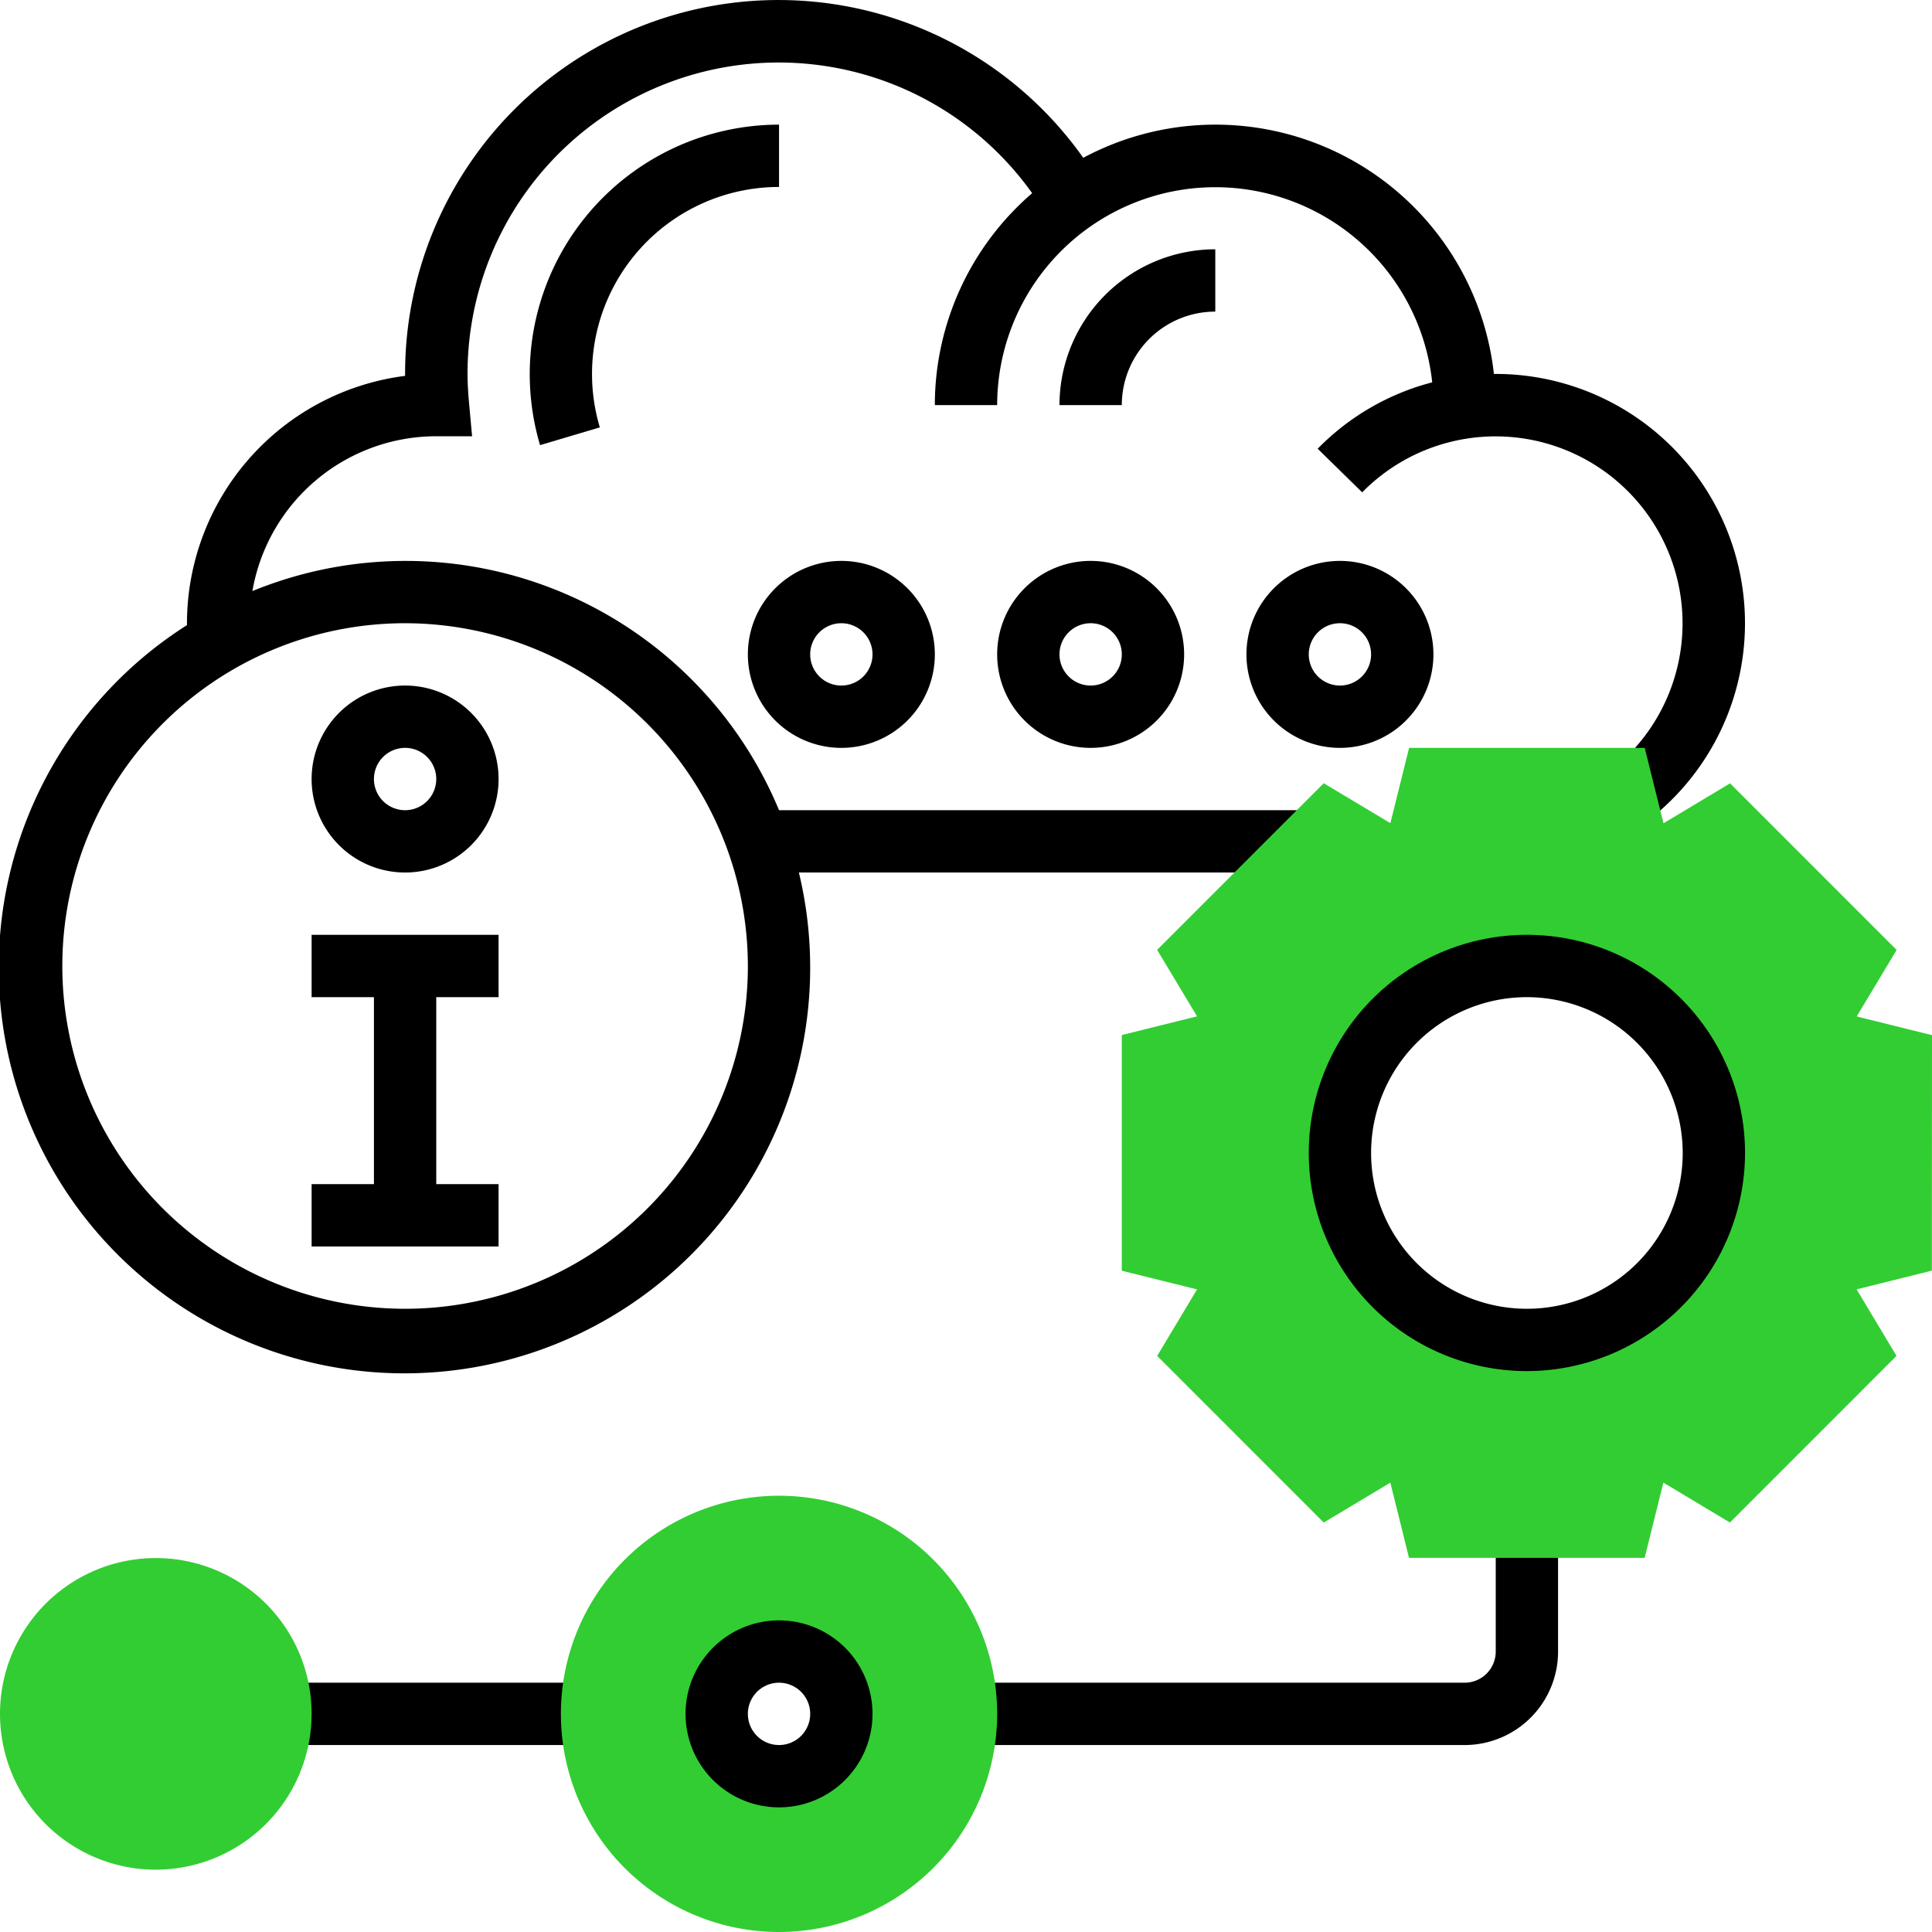<svg xmlns="http://www.w3.org/2000/svg" width="62" height="62" viewBox="0 0 62 62">
  <g id="cloud_service" transform="translate(-1 -1)">
    <path id="Path_40794" data-name="Path 40794" d="M14,29a3,3,0,1,0-3-3A3,3,0,0,0,14,29Zm0-4a1,1,0,1,1-1,1A1,1,0,0,1,14,25Z"/>
    <path id="Path_40795" data-name="Path 40795" d="M17,39H15V33h2V31H11v2h2v6H11v2h6Z"/>
    <path id="Path_40796" data-name="Path 40796" d="M49,13c-.02,0-.039,0-.059,0A8.99,8.99,0,0,0,35.763,6.064,11.981,11.981,0,0,0,14,13v.062A8.012,8.012,0,0,0,7,21c0,.021,0,.041,0,.061A13.02,13.02,0,1,0,26.637,29H43.03V27H26a12.976,12.976,0,0,0-16.9-7.032A5.991,5.991,0,0,1,14.95,15l1.2,0-.1-1.091c-.026-.3-.046-.6-.046-.911A9.985,9.985,0,0,1,34.123,7.2,8.975,8.975,0,0,0,31,14h2a7,7,0,0,1,13.961-.73A7.926,7.926,0,0,0,43.286,15.4l1.428,1.4a6,6,0,1,1,7.85,9.027l1.189,1.607A8,8,0,0,0,49,13ZM25,32A11,11,0,1,1,14,21,11.013,11.013,0,0,1,25,32Z"/>
    <path id="Path_40797" data-name="Path 40797" d="M28,25a3,3,0,1,0-3-3A3,3,0,0,0,28,25Zm0-4a1,1,0,1,1-1,1A1,1,0,0,1,28,21Z"/>
    <path id="Path_40798" data-name="Path 40798" d="M26,7V5a8.007,8.007,0,0,0-7.669,10.285l1.918-.57A6,6,0,0,1,26,7Z"/>
    <path id="Path_40799" data-name="Path 40799" d="M48,57H32V55H48a1,1,0,0,0,1-1V50h2v4A3,3,0,0,1,48,57Z"/>
    <path id="Path_40800" data-name="Path 40800" d="M63,34.219l-2.416-.6,1.281-2.134-5.346-5.347-2.136,1.281L53.781,25H46.219l-.6,2.416L43.48,26.135l-5.346,5.347,1.281,2.134-2.415.6v7.562l2.415.6-1.28,2.135,5.346,5.347,2.136-1.281.6,2.415h7.562l.6-2.416,2.136,1.281,5.346-5.347-1.28-2.135,2.414-.6ZM50,44a6,6,0,1,1,6-6A6,6,0,0,1,50,44Z" fill="#32cd32"/>
    <path id="Path_40801" data-name="Path 40801" d="M50,45a7,7,0,1,1,7-7A7.008,7.008,0,0,1,50,45Zm0-12a5,5,0,1,0,5,5A5.006,5.006,0,0,0,50,33Z"/>
    <path id="Path_40802" data-name="Path 40802" d="M10,55H20v2H10Z"/>
    <path id="Path_40803" data-name="Path 40803" d="M6,61a5,5,0,1,1,5-5A5.006,5.006,0,0,1,6,61Z" fill="#32cd32"/>
    <path id="Path_40804" data-name="Path 40804" d="M26,63a7,7,0,1,1,7-7A7.008,7.008,0,0,1,26,63Zm0-9a2,2,0,1,0,2,2A2,2,0,0,0,26,54Z" fill="#32cd32"/>
    <path id="Path_40805" data-name="Path 40805" d="M26,59a3,3,0,1,1,3-3A3,3,0,0,1,26,59Zm0-4a1,1,0,1,0,1,1A1,1,0,0,0,26,55Z"/>
    <path id="Path_40806" data-name="Path 40806" d="M44,25a3,3,0,1,1,3-3A3,3,0,0,1,44,25Zm0-4a1,1,0,1,0,1,1A1,1,0,0,0,44,21Z"/>
    <path id="Path_40807" data-name="Path 40807" d="M36,25a3,3,0,1,1,3-3A3,3,0,0,1,36,25Zm0-4a1,1,0,1,0,1,1A1,1,0,0,0,36,21Z"/>
    <path id="Path_40808" data-name="Path 40808" d="M37,14H35a5.006,5.006,0,0,1,5-5v2A3,3,0,0,0,37,14Z"/>
  </g>
</svg>
